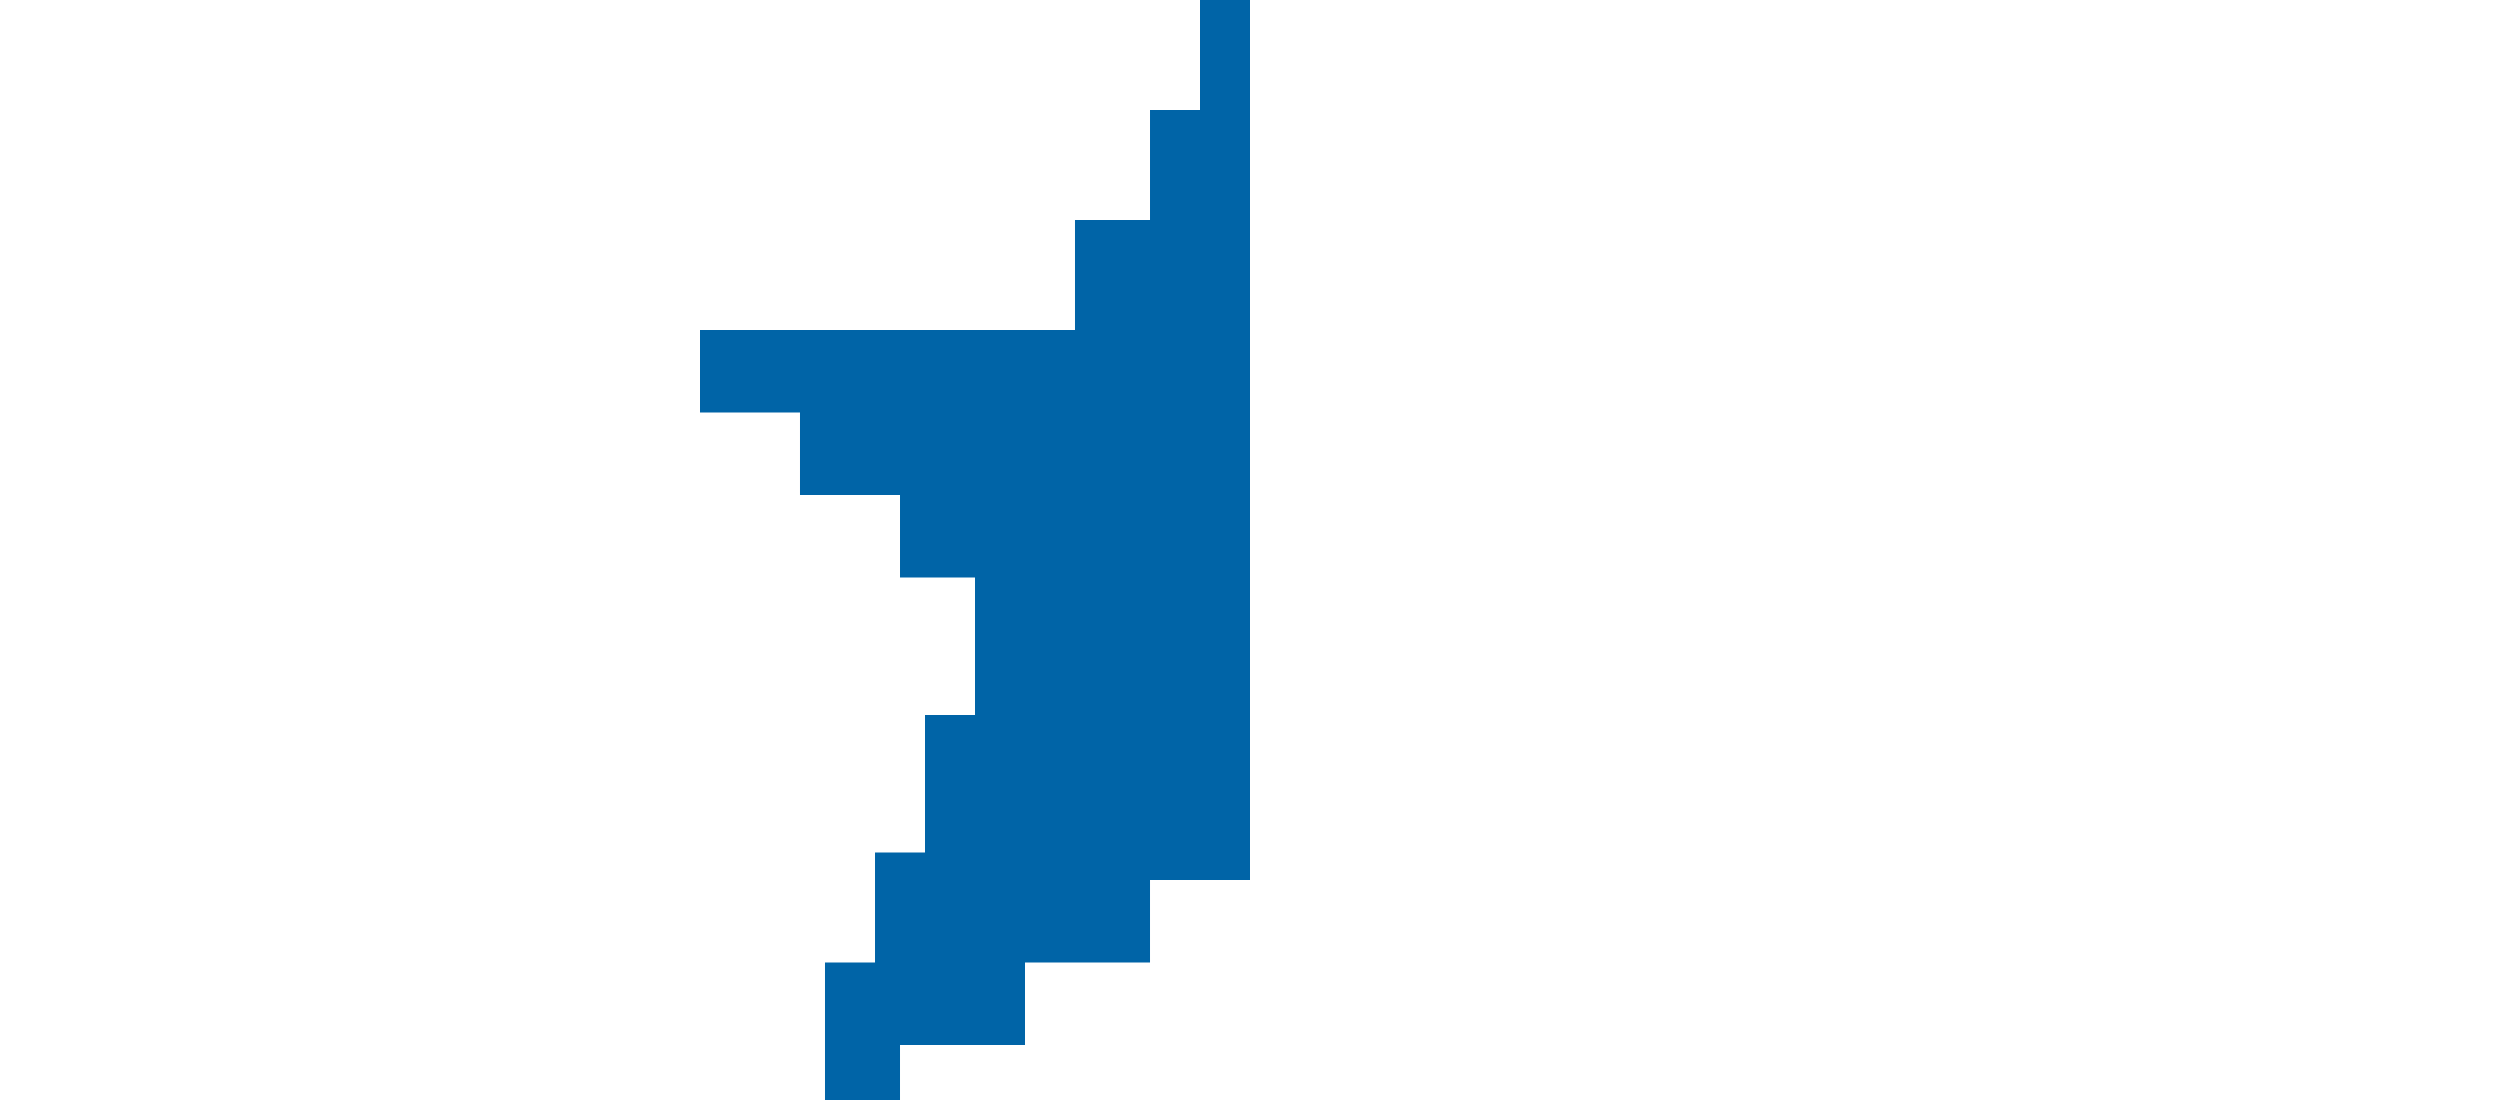 <svg height="1.1em" viewBox="0 0 40 40" fill="none"
    xmlns="http://www.w3.org/2000/svg">
    <path d="M18.182 4V0H20V32H16.364V35H11.818V38H7.273V40H4.545V35H6.364V31H8.182V26H10V21H7.273V18H3.636V15H0V12H13.636V8H16.364V4H18.182Z" fill="#0064A7"/>
</svg>
